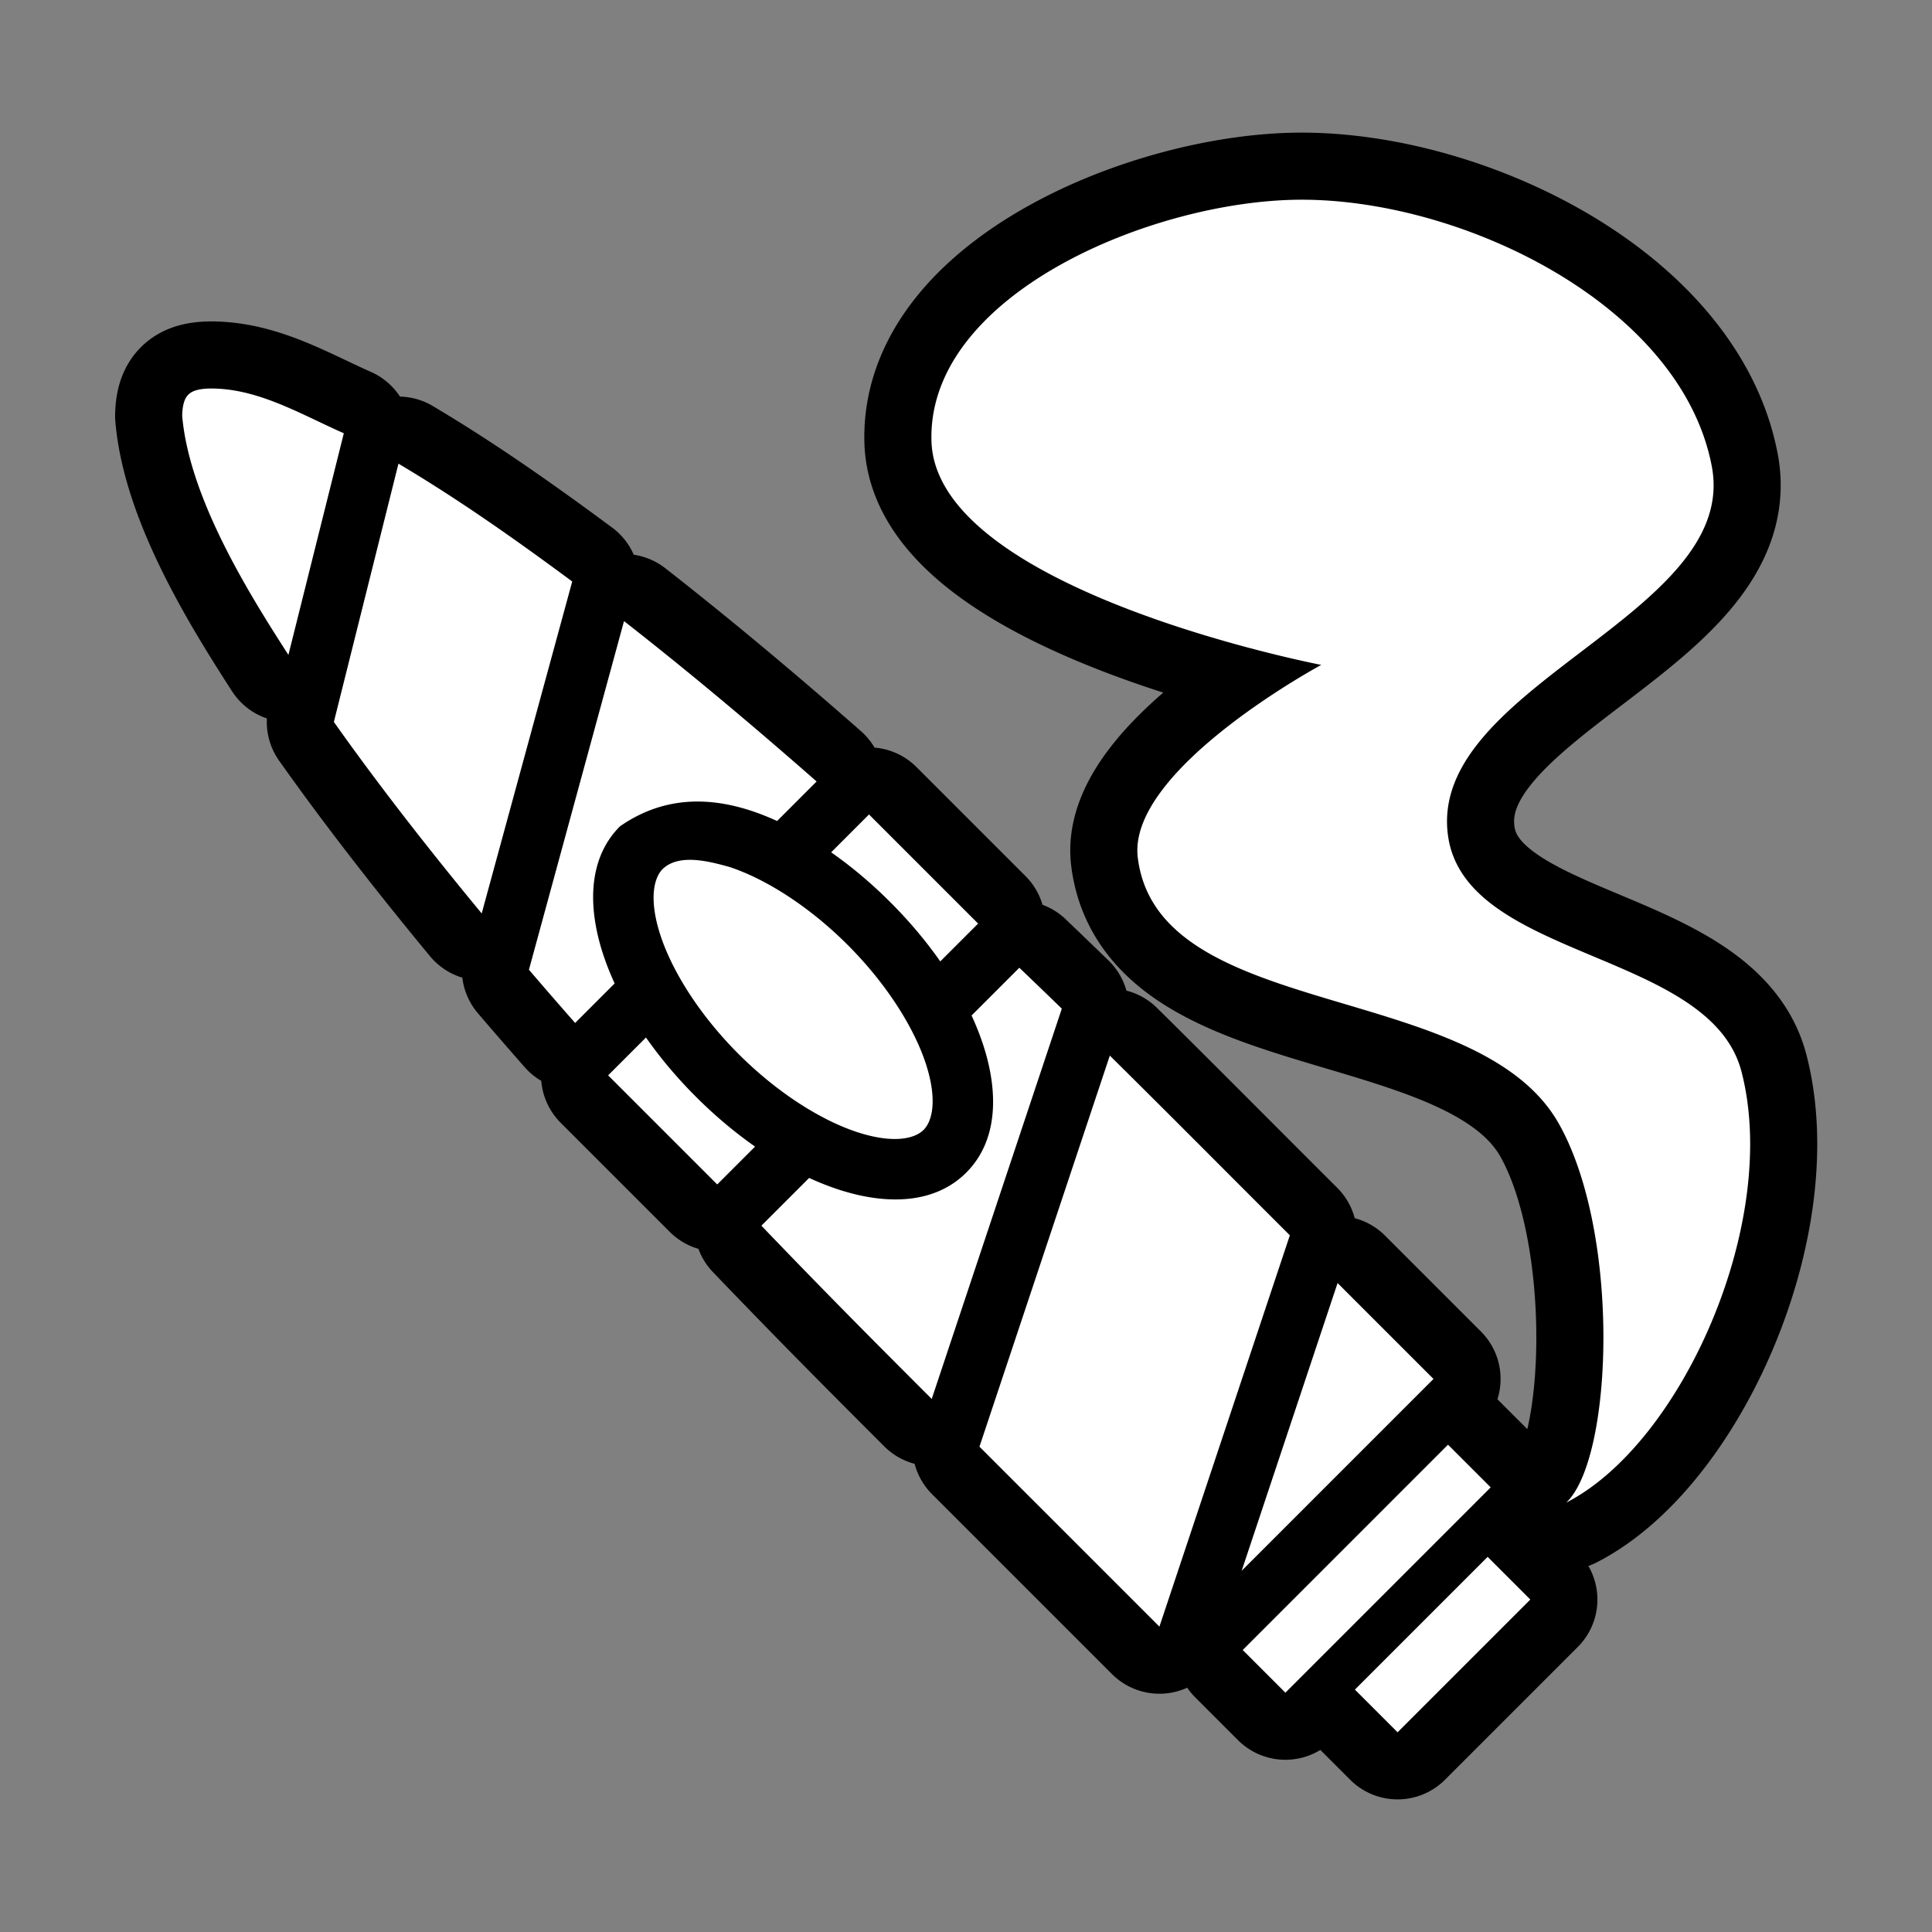 <svg xmlns="http://www.w3.org/2000/svg" viewBox="-32 -32 576 576"><rect x="-32" y="-32" width="576" height="576" fill="#808080" stroke="none"/><path stroke="#000000" stroke-width="40" stroke-linecap="round" stroke-linejoin="round" d="M356.022 27.541c-43.9.028-111.558 28.053-110.32 71.936 1.261 44.656 116.215 66.754 116.215 66.754s-57.956 31.231-54.701 57.48c6.09 49.118 101.218 36.19 125.531 79.3 18.501 32.808 16.192 99.727 2.216 112.971 34.537-17.716 63.839-83.723 52.243-128.476-9.39-36.24-82.42-33.313-87.506-70.402-6.125-44.662 87.029-65.718 78.658-110.014-9.032-47.796-73.694-79.58-122.336-79.549zM30.42 83.834c-3.89.095-5.436.99-6.276 1.83-.84.84-1.735 2.385-1.83 6.276 2.113 24.907 20.582 54.074 31.67 71.31l16.52-66.074C57.55 91.46 44.728 83.638 30.419 83.834zm56.373 22.399L67.54 183.235c12.125 17.145 26.832 36.244 44.072 57.095l26.99-98.965c-17.471-12.944-34.274-24.722-51.81-35.132zm67.248 46.941l-28.346 103.934c4.426 5.18 9.05 10.495 13.774 15.875l11.783-11.784a82.612 82.612 0 0 1-3.334-8.377c-4.674-14.021-4.768-28.777 4.92-38.464 15.746-10.961 32.396-8.198 46.842-1.586l11.783-11.784c-20.611-18.104-39.793-34.043-57.422-47.814zm73.043 57.648l-11.285 11.286c6.027 4.215 11.965 9.194 17.648 14.877s10.664 11.622 14.88 17.65l11.284-11.285zm-61.518 16.264c-2.809 2.81-4.086 9.498-.57 20.045 3.516 10.547 11.56 23.472 23.197 35.11 11.637 11.636 24.563 19.683 35.11 23.199 10.547 3.515 17.236 2.236 20.045-.573 2.809-2.809 4.088-9.497.572-20.045-3.516-10.547-11.562-23.472-23.2-35.109-11.636-11.637-24.562-19.682-35.109-23.197-6.035-1.687-15.118-4.156-20.045.57zm106.332 29.432l-14.236 14.236a82.562 82.562 0 0 1 3.332 8.375c4.674 14.022 4.77 28.78-4.918 38.467-9.688 9.688-24.445 9.592-38.467 4.918a82.562 82.562 0 0 1-8.375-3.332l-14.238 14.238c18.655 19.456 32.69 33.568 50.783 51.66l38.787-116.365a2334.082 2334.082 0 0 0-12.668-12.197zm-111.31 20.8l-11.285 11.286 32.527 32.527 11.285-11.285c-6.027-4.216-11.967-9.196-17.65-14.879-5.683-5.683-10.662-11.621-14.877-17.648zm138.287 5.399l-38.865 116.594 53.652 53.652 38.89-116.672c-17.612-17.557-36.8-36.92-53.677-53.574zm67.906 67.803l-28.592 85.779 57.186-57.186zm32.922 48.195l-61.207 61.207 12.727 12.729 61.209-61.21zm11.81 33.443l-39.574 39.575 12.729 12.728 39.574-39.574z"/><path fill="#FFFFFF" d="M356.022 27.541c-43.9.028-111.558 28.053-110.32 71.936 1.261 44.656 116.215 66.754 116.215 66.754s-57.956 31.231-54.701 57.48c6.09 49.118 101.218 36.19 125.531 79.3 18.501 32.808 16.192 99.727 2.216 112.971 34.537-17.716 63.839-83.723 52.243-128.476-9.39-36.24-82.42-33.313-87.506-70.402-6.125-44.662 87.029-65.718 78.658-110.014-9.032-47.796-73.694-79.58-122.336-79.549zM30.42 83.834c-3.89.095-5.436.99-6.276 1.83-.84.84-1.735 2.385-1.83 6.276 2.113 24.907 20.582 54.074 31.67 71.31l16.52-66.074C57.55 91.46 44.728 83.638 30.419 83.834zm56.373 22.399L67.54 183.235c12.125 17.145 26.832 36.244 44.072 57.095l26.99-98.965c-17.471-12.944-34.274-24.722-51.81-35.132zm67.248 46.941l-28.346 103.934c4.426 5.18 9.05 10.495 13.774 15.875l11.783-11.784a82.612 82.612 0 0 1-3.334-8.377c-4.674-14.021-4.768-28.777 4.92-38.464 15.746-10.961 32.396-8.198 46.842-1.586l11.783-11.784c-20.611-18.104-39.793-34.043-57.422-47.814zm73.043 57.648l-11.285 11.286c6.027 4.215 11.965 9.194 17.648 14.877s10.664 11.622 14.88 17.65l11.284-11.285zm-61.518 16.264c-2.809 2.81-4.086 9.498-.57 20.045 3.516 10.547 11.56 23.472 23.197 35.11 11.637 11.636 24.563 19.683 35.11 23.199 10.547 3.515 17.236 2.236 20.045-.573 2.809-2.809 4.088-9.497.572-20.045-3.516-10.547-11.562-23.472-23.2-35.109-11.636-11.637-24.562-19.682-35.109-23.197-6.035-1.687-15.118-4.156-20.045.57zm106.332 29.432l-14.236 14.236a82.562 82.562 0 0 1 3.332 8.375c4.674 14.022 4.77 28.78-4.918 38.467-9.688 9.688-24.445 9.592-38.467 4.918a82.562 82.562 0 0 1-8.375-3.332l-14.238 14.238c18.655 19.456 32.69 33.568 50.783 51.66l38.787-116.365a2334.082 2334.082 0 0 0-12.668-12.197zm-111.31 20.8l-11.285 11.286 32.527 32.527 11.285-11.285c-6.027-4.216-11.967-9.196-17.65-14.879-5.683-5.683-10.662-11.621-14.877-17.648zm138.287 5.399l-38.865 116.594 53.652 53.652 38.89-116.672c-17.612-17.557-36.8-36.92-53.677-53.574zm67.906 67.803l-28.592 85.779 57.186-57.186zm32.922 48.195l-61.207 61.207 12.727 12.729 61.209-61.21zm11.81 33.443l-39.574 39.575 12.729 12.728 39.574-39.574z"/></svg>